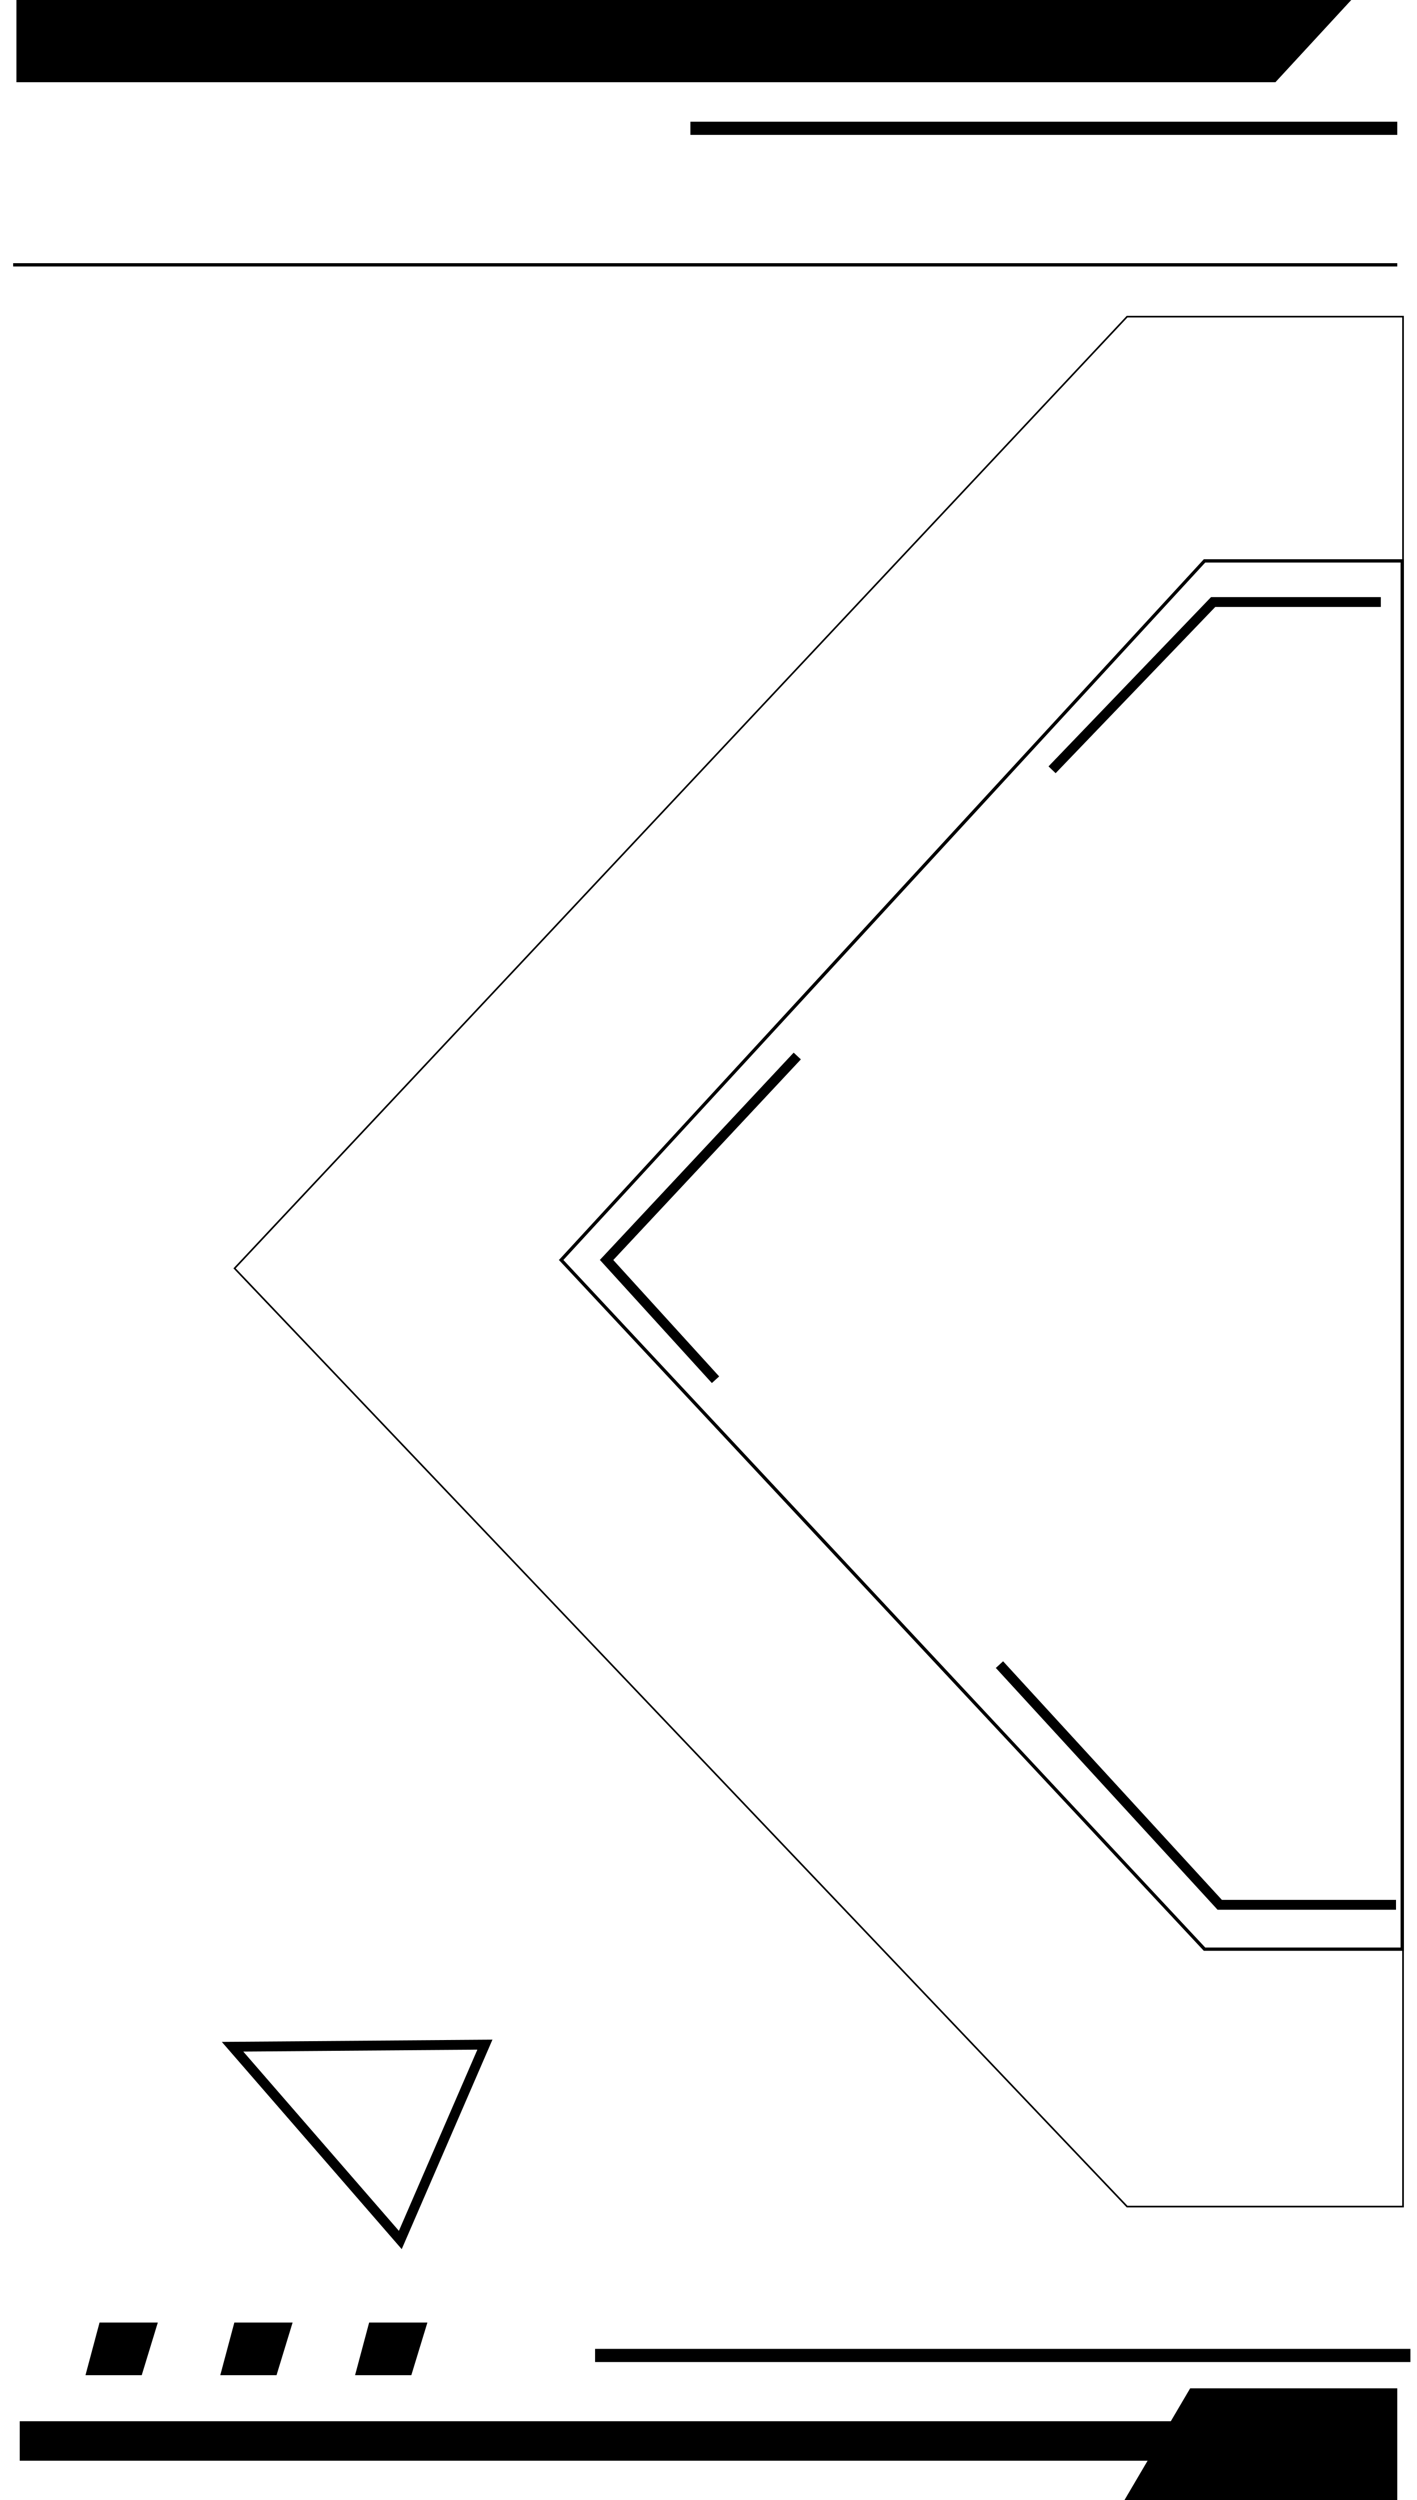 <svg width="431" height="760" viewBox="0 0 431 760" fill="none" xmlns="http://www.w3.org/2000/svg">
<path d="M5 0H411L387.932 25H5V0Z" fill="#000000"/>
<rect x="210" y="37" width="215" height="4" fill="#000000"/>
<rect x="181" y="714" width="248" height="4" fill="#000000"/>
<g filter="url(#filter0_f_1508_318)">
<path d="M366.372 592.5L170.682 383.005L366.374 170.5H426.5L426.5 592.5H366.372Z" stroke="#000000"/>
</g>
<g filter="url(#filter1_f_1508_318)">
<path d="M342.823 670.75L71.344 385.548L342.824 96.25H426.75L426.75 670.75H342.823Z" stroke="#000000" stroke-width="0.5"/>
</g>
<path d="M420 183H369L320 234" stroke="#000000" stroke-width="3"/>
<path d="M424.614 579.02L371 579.02L304 506" stroke="#000000" stroke-width="3"/>
<path d="M217.634 419.407L184.5 383L242.5 321" stroke="#000000" stroke-width="3"/>
<g filter="url(#filter2_f_1508_318)">
<line x1="4" y1="80.5" x2="425" y2="80.5" stroke="#000000"/>
</g>
<g filter="url(#filter3_f_1508_318)">
<path d="M147.494 621.519L121.759 680.906L70.736 622.162L147.494 621.519Z" stroke="#000000" stroke-width="3"/>
</g>
<rect x="6" y="736" width="352" height="12" fill="#000000"/>
<path d="M362 726H425V760H342L362 726Z" fill="#000000"/>
<path d="M30.278 706H48L43.111 722H26L30.278 706Z" fill="#000000"/>
<path d="M71.278 706H89L84.111 722H67L71.278 706Z" fill="#000000"/>
<path d="M112.278 706H130L125.111 722H108L112.278 706Z" fill="#000000"/>
<defs>
<filter id="filter0_f_1508_318" x="166" y="166" width="265" height="431" filterUnits="userSpaceOnUse" color-interpolation-filters="sRGB">
<feFlood flood-opacity="0" result="BackgroundImageFix"/>
<feBlend mode="normal" in="SourceGraphic" in2="BackgroundImageFix" result="shape"/>
<feGaussianBlur stdDeviation="2" result="effect1_foregroundBlur_1508_318"/>
</filter>
<filter id="filter1_f_1508_318" x="67" y="92" width="364" height="583" filterUnits="userSpaceOnUse" color-interpolation-filters="sRGB">
<feFlood flood-opacity="0" result="BackgroundImageFix"/>
<feBlend mode="normal" in="SourceGraphic" in2="BackgroundImageFix" result="shape"/>
<feGaussianBlur stdDeviation="2" result="effect1_foregroundBlur_1508_318"/>
</filter>
<filter id="filter2_f_1508_318" x="0" y="76" width="429" height="9" filterUnits="userSpaceOnUse" color-interpolation-filters="sRGB">
<feFlood flood-opacity="0" result="BackgroundImageFix"/>
<feBlend mode="normal" in="SourceGraphic" in2="BackgroundImageFix" result="shape"/>
<feGaussianBlur stdDeviation="2" result="effect1_foregroundBlur_1508_318"/>
</filter>
<filter id="filter3_f_1508_318" x="63.47" y="616" width="90.317" height="71.688" filterUnits="userSpaceOnUse" color-interpolation-filters="sRGB">
<feFlood flood-opacity="0" result="BackgroundImageFix"/>
<feBlend mode="normal" in="SourceGraphic" in2="BackgroundImageFix" result="shape"/>
<feGaussianBlur stdDeviation="2" result="effect1_foregroundBlur_1508_318"/>
</filter>
</defs>
</svg>
